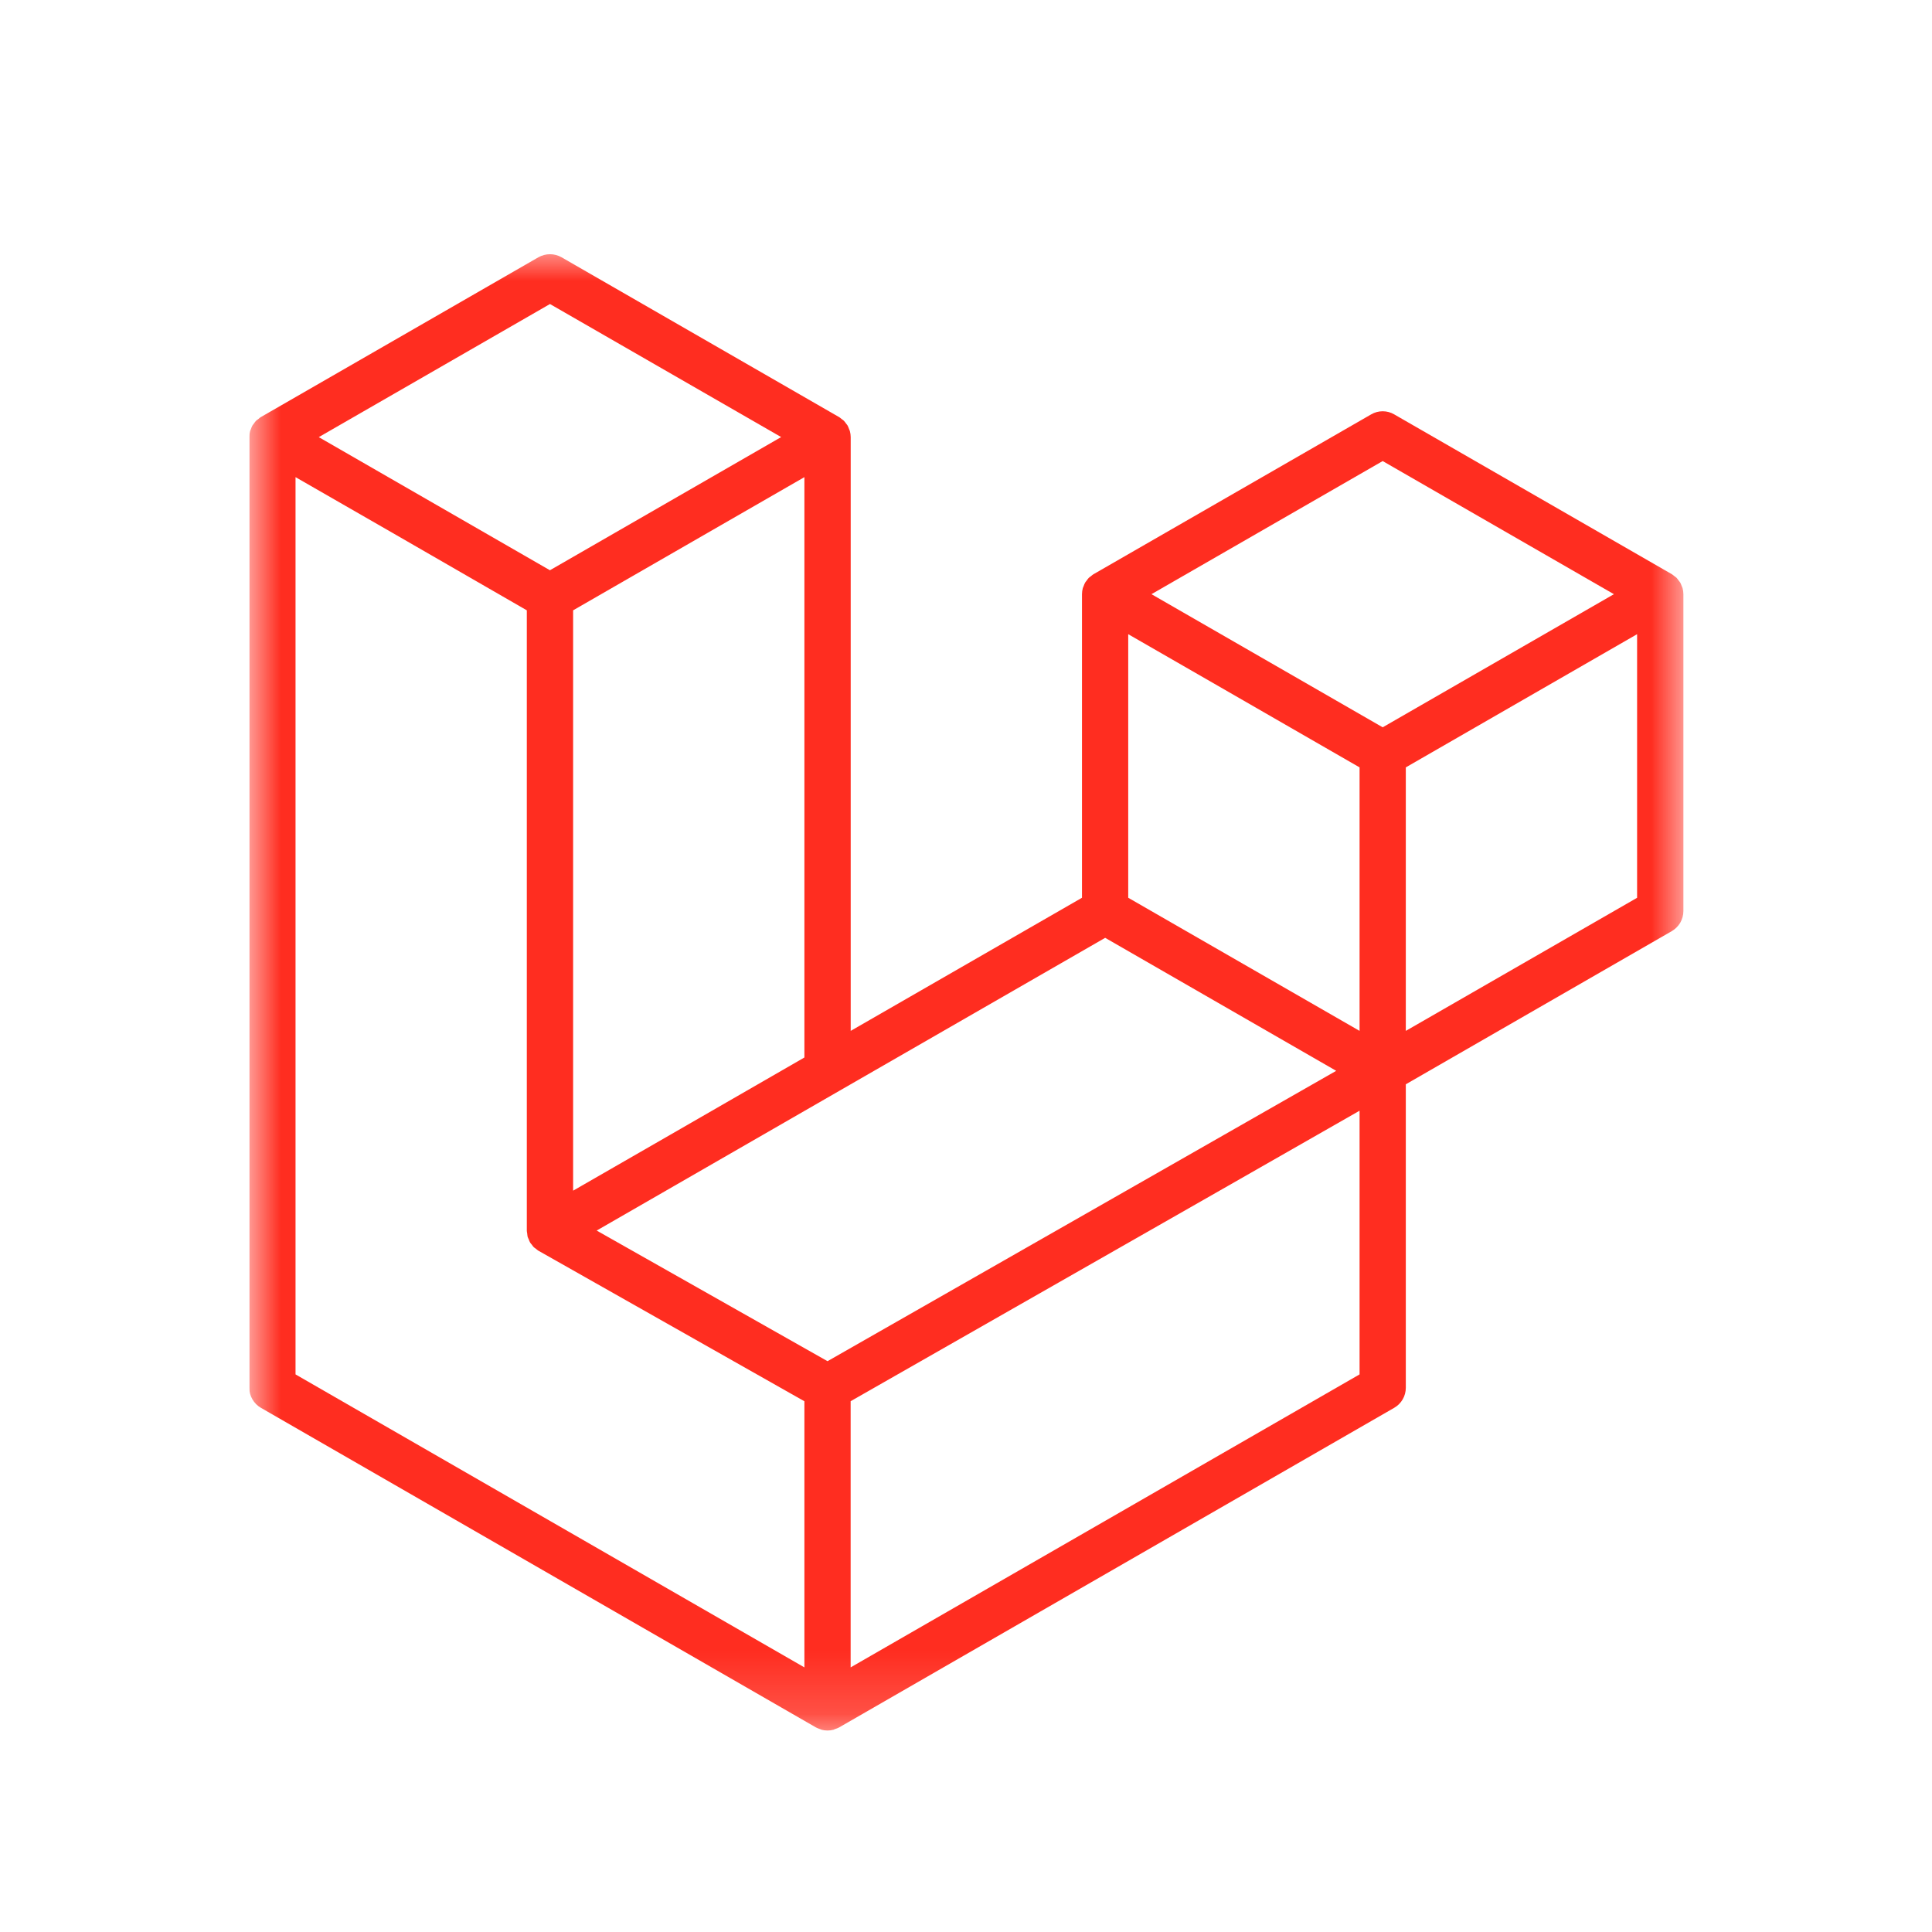 <svg width="31" height="31" viewBox="0 0 31 31" fill="none" xmlns="http://www.w3.org/2000/svg">
<mask id="mask0_1039_2678" style="mask-type:alpha" maskUnits="userSpaceOnUse" x="0" y="0" width="31" height="31">
<rect width="31" height="31" fill="#D9D9D9"/>
</mask>
<g mask="url(#mask0_1039_2678)">
<g clip-path="url(#clip0_1039_2678)">
<mask id="mask1_1039_2678" style="mask-type:luminance" maskUnits="userSpaceOnUse" x="4" y="4" width="24" height="24">
<path d="M27.052 4H4V27.833H27.052V4Z" fill="white"/>
</mask>
<g mask="url(#mask1_1039_2678)">
<path d="M26.998 9.438C27.006 9.469 27.011 9.502 27.011 9.534V14.619C27.011 14.684 26.993 14.748 26.961 14.805C26.928 14.861 26.881 14.908 26.824 14.941L22.557 17.398V22.268C22.557 22.4 22.486 22.523 22.371 22.589L13.463 27.718C13.443 27.729 13.42 27.737 13.398 27.744C13.39 27.747 13.382 27.752 13.373 27.755C13.311 27.771 13.245 27.771 13.183 27.755C13.173 27.752 13.164 27.746 13.154 27.743C13.133 27.735 13.112 27.729 13.093 27.718L4.186 22.589C4.13 22.557 4.083 22.51 4.05 22.453C4.017 22.397 4 22.333 4 22.268V7.014C4 6.98 4.005 6.948 4.013 6.917C4.016 6.906 4.022 6.896 4.026 6.885C4.033 6.866 4.039 6.846 4.05 6.828C4.057 6.816 4.067 6.806 4.075 6.795C4.086 6.78 4.095 6.765 4.108 6.752C4.119 6.741 4.133 6.733 4.145 6.724C4.158 6.713 4.17 6.701 4.185 6.692H4.186L8.639 4.128C8.696 4.096 8.76 4.079 8.825 4.079C8.89 4.079 8.954 4.096 9.01 4.128L13.463 6.692H13.464C13.479 6.702 13.492 6.713 13.505 6.724C13.517 6.733 13.531 6.741 13.541 6.752C13.554 6.765 13.564 6.78 13.575 6.795C13.583 6.806 13.593 6.816 13.6 6.828C13.61 6.847 13.616 6.866 13.624 6.885C13.627 6.896 13.634 6.906 13.637 6.917C13.645 6.949 13.65 6.981 13.65 7.014V16.541L17.361 14.405V9.534C17.361 9.501 17.366 9.469 17.374 9.438C17.377 9.426 17.383 9.417 17.387 9.406C17.394 9.387 17.401 9.367 17.411 9.349C17.418 9.337 17.428 9.327 17.436 9.316C17.447 9.301 17.456 9.286 17.469 9.273C17.48 9.262 17.493 9.254 17.505 9.245C17.519 9.234 17.531 9.222 17.546 9.213H17.547L22.001 6.649C22.057 6.616 22.121 6.599 22.186 6.599C22.251 6.599 22.315 6.616 22.371 6.649L26.825 9.213C26.84 9.222 26.853 9.234 26.866 9.244C26.878 9.254 26.892 9.262 26.902 9.272C26.915 9.286 26.924 9.301 26.936 9.316C26.944 9.327 26.954 9.337 26.961 9.349C26.971 9.367 26.977 9.387 26.985 9.406C26.989 9.417 26.995 9.426 26.998 9.438ZM26.268 14.405V10.176L24.71 11.073L22.557 12.313V16.541L26.269 14.405H26.268ZM21.815 22.053V17.822L19.697 19.032L13.649 22.483V26.754L21.815 22.053ZM4.742 7.656V22.053L12.907 26.754V22.484L8.642 20.07L8.64 20.069L8.638 20.068C8.624 20.06 8.612 20.047 8.599 20.037C8.587 20.028 8.573 20.021 8.563 20.01L8.562 20.009C8.55 19.997 8.542 19.983 8.532 19.97C8.522 19.958 8.511 19.947 8.504 19.934L8.504 19.933C8.495 19.919 8.49 19.902 8.484 19.886C8.478 19.872 8.47 19.859 8.466 19.845V19.844C8.462 19.826 8.461 19.808 8.459 19.79C8.457 19.776 8.453 19.762 8.453 19.748V9.793L6.301 8.552L4.742 7.656V7.656ZM8.825 4.878L5.115 7.014L8.824 9.15L12.534 7.013L8.824 4.878H8.825ZM10.755 18.208L12.907 16.968V7.656L11.349 8.553L9.196 9.793V19.105L10.755 18.208ZM22.186 7.398L18.476 9.534L22.186 11.67L25.896 9.534L22.186 7.398ZM21.815 12.313L19.662 11.073L18.103 10.176V14.405L20.256 15.644L21.815 16.541V12.313ZM13.278 21.841L18.72 18.735L21.44 17.182L17.733 15.048L13.464 17.505L9.574 19.745L13.278 21.841Z" fill="#FF2D20"/>
</g>
</g>
</g>
<defs>
<clipPath id="clip0_1039_2678">
<rect width="23.436" height="23.833" fill="white" transform="translate(4 4)"/>
</clipPath>
</defs>
</svg>
